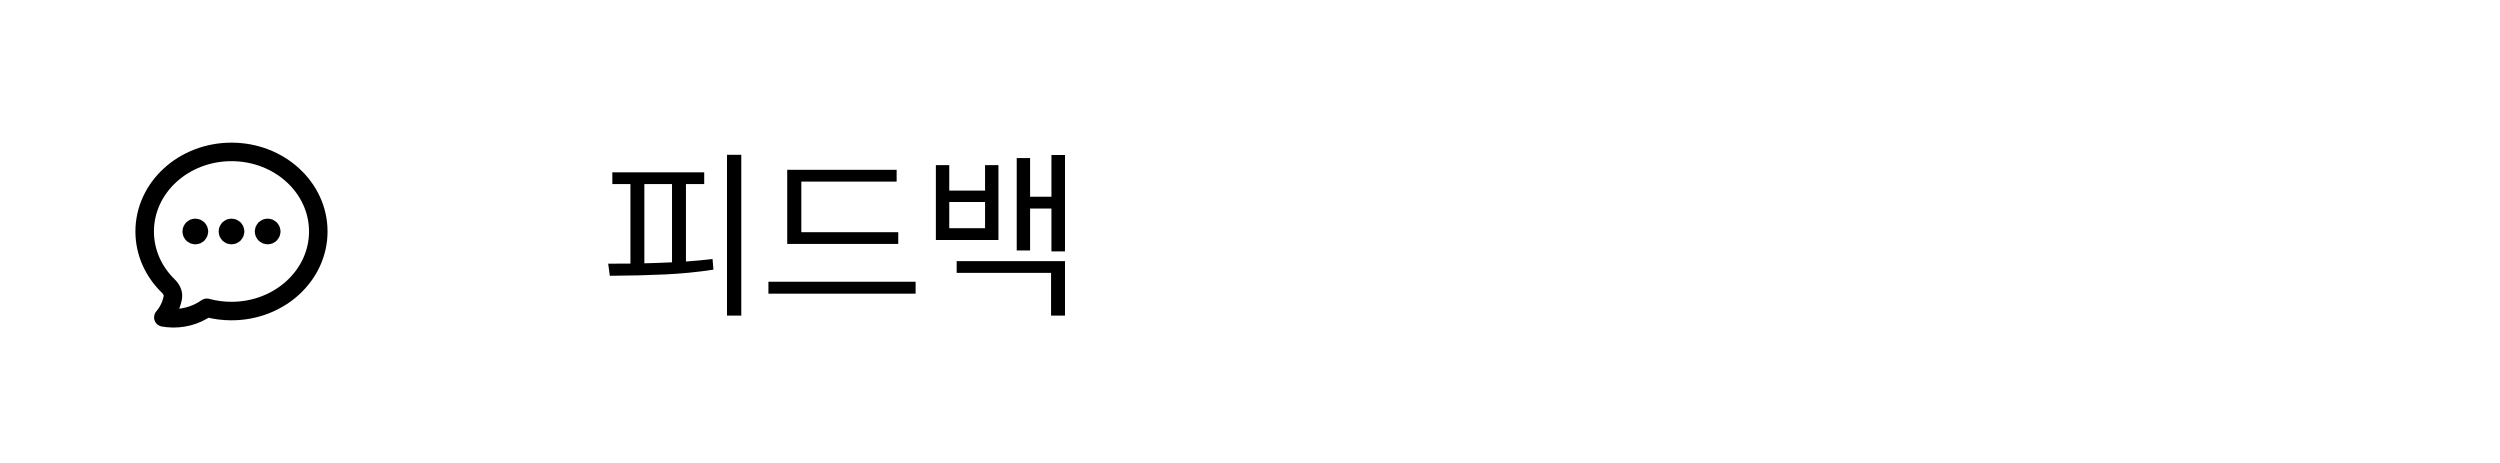 <svg width="216" height="40" viewBox="0 0 216 40" fill="none" xmlns="http://www.w3.org/2000/svg">
<path d="M17.188 20C17.188 20.083 17.155 20.162 17.096 20.221C17.037 20.28 16.958 20.312 16.875 20.312C16.792 20.312 16.713 20.28 16.654 20.221C16.595 20.162 16.562 20.083 16.562 20C16.562 19.917 16.595 19.838 16.654 19.779C16.713 19.72 16.792 19.688 16.875 19.688C16.958 19.688 17.037 19.72 17.096 19.779C17.155 19.838 17.188 19.917 17.188 20ZM17.188 20H16.875M20.312 20C20.312 20.083 20.28 20.162 20.221 20.221C20.162 20.28 20.083 20.312 20 20.312C19.917 20.312 19.838 20.28 19.779 20.221C19.72 20.162 19.688 20.083 19.688 20C19.688 19.917 19.72 19.838 19.779 19.779C19.838 19.72 19.917 19.688 20 19.688C20.083 19.688 20.162 19.72 20.221 19.779C20.28 19.838 20.312 19.917 20.312 20ZM20.312 20H20M23.438 20C23.438 20.083 23.405 20.162 23.346 20.221C23.287 20.28 23.208 20.312 23.125 20.312C23.042 20.312 22.963 20.28 22.904 20.221C22.845 20.162 22.812 20.083 22.812 20C22.812 19.917 22.845 19.838 22.904 19.779C22.963 19.72 23.042 19.688 23.125 19.688C23.208 19.688 23.287 19.72 23.346 19.779C23.405 19.838 23.438 19.917 23.438 20ZM23.438 20H23.125M27.5 20C27.5 23.797 24.142 26.875 20 26.875C19.281 26.876 18.565 26.781 17.871 26.594C16.892 27.282 15.699 27.595 14.508 27.475C14.376 27.462 14.244 27.444 14.113 27.421C14.524 26.937 14.805 26.356 14.928 25.733C15.003 25.352 14.818 24.983 14.539 24.712C13.275 23.482 12.5 21.824 12.5 20C12.5 16.203 15.858 13.125 20 13.125C24.142 13.125 27.5 16.203 27.5 20Z" stroke="black" stroke-width="1.6" stroke-linecap="round" stroke-linejoin="round"/>
<path d="M64.047 27.266H62.812V13.375H64.047V27.266ZM60.844 15.906H59.266V22.594C60.109 22.537 60.875 22.463 61.562 22.375L61.641 23.297C60.297 23.505 58.904 23.643 57.461 23.711C56.018 23.779 54.427 23.818 52.688 23.828L52.547 22.781L54.469 22.773V15.906H52.906V14.891H60.844V15.906ZM55.672 22.75C56.375 22.734 57.172 22.706 58.062 22.664V15.906H55.672V22.75ZM77.609 21.078H68.016V14.672H77.469V15.688H69.234V20.062H77.609V21.078ZM79.109 25.375H66.391V24.344H79.109V25.375ZM82.016 16.469H85.109V14.266H86.266V20.734H80.859V14.266H82.016V16.469ZM85.109 19.719V17.453H82.016V19.719H85.109ZM92.016 21.719H90.844V18.016H89V21.641H87.844V13.656H89V17H90.844V13.391H92.016V21.719ZM92.016 27.266H90.812V23.578H82.656V22.562H92.016V27.266Z" fill="black"/>
</svg>

